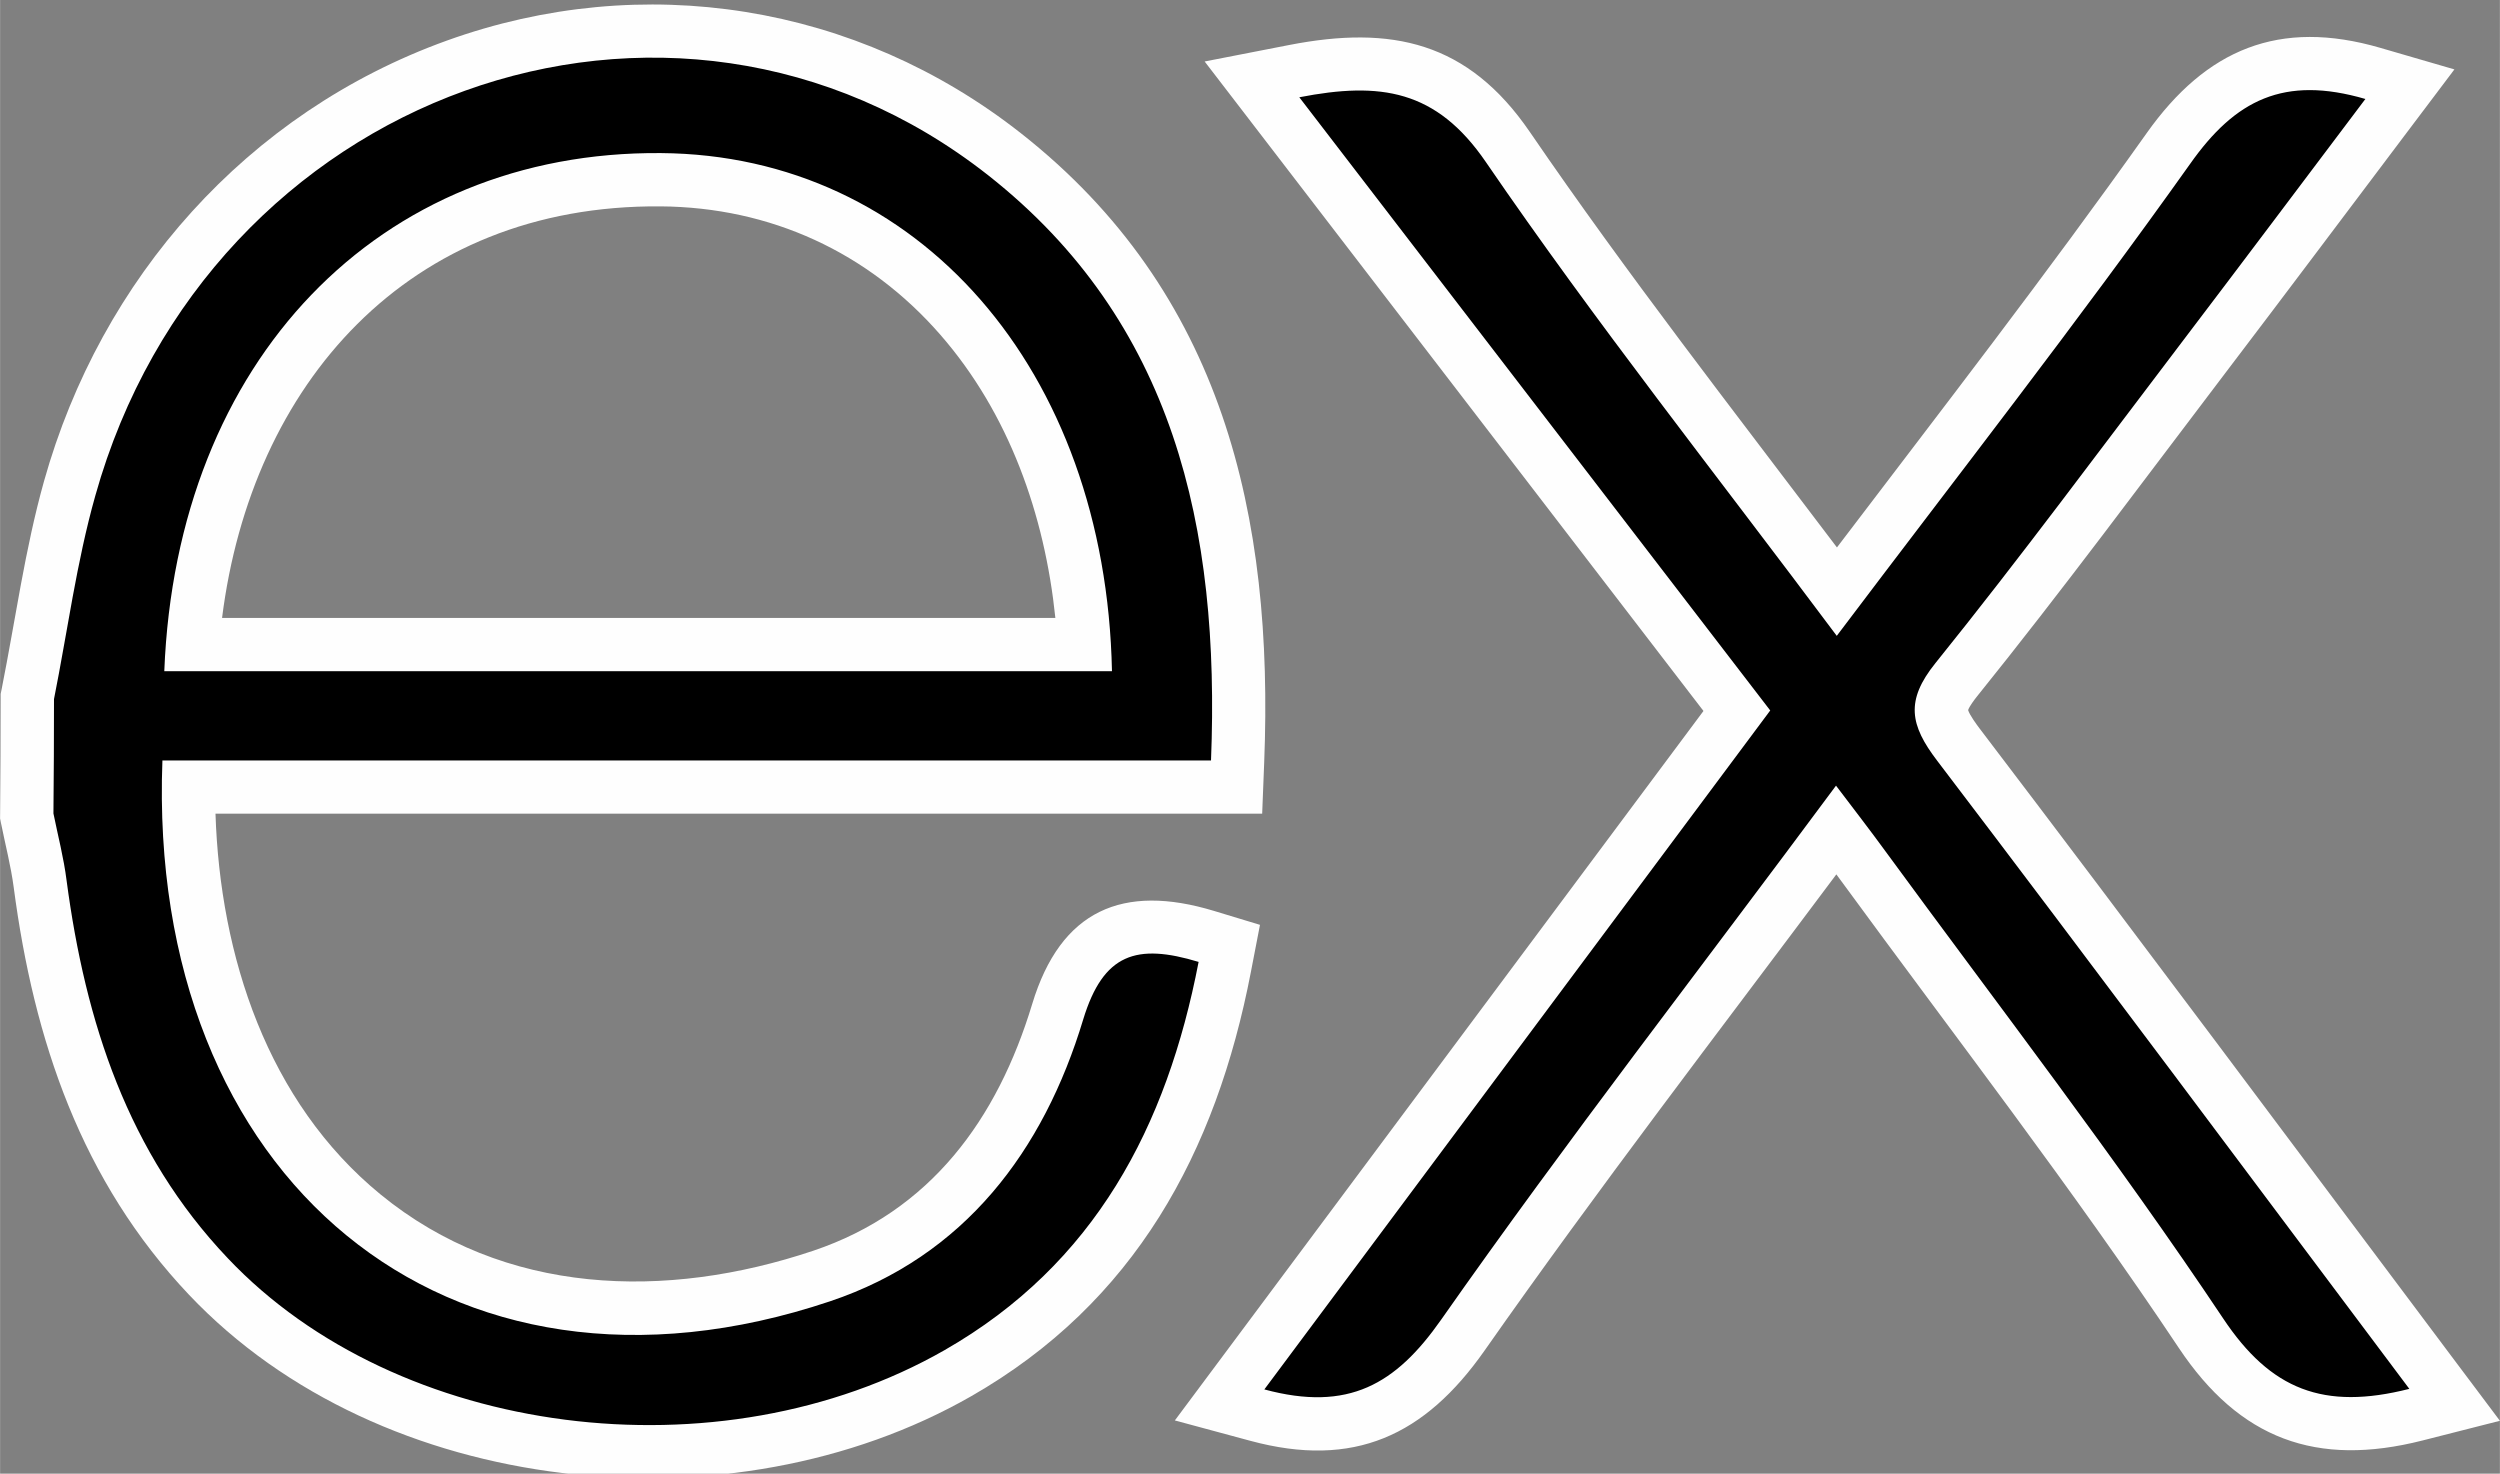 <?xml version="1.0" encoding="UTF-8"?>
<!DOCTYPE svg PUBLIC "-//W3C//DTD SVG 1.1//EN" "http://www.w3.org/Graphics/SVG/1.1/DTD/svg11.dtd">
<!-- Creator: CorelDRAW -->
<svg xmlns="http://www.w3.org/2000/svg" xml:space="preserve" width="1.386in" height="0.817in" version="1.1" style="shape-rendering:geometricPrecision; text-rendering:geometricPrecision; image-rendering:optimizeQuality; fill-rule:evenodd; clip-rule:evenodd"
viewBox="0 0 1385.68 816.87"
 xmlns:xlink="http://www.w3.org/1999/xlink"
 xmlns:xodm="http://www.corel.com/coreldraw/odm/2003">
 <rect x="0" y="0" width="1385.68" height="816.87" fill="#808080" stroke="none"/>
 <defs>
  <style type="text/css">
   <![CDATA[
    .fil0 {fill:#FEFEFE}
    .fil1 {fill:black;fill-rule:nonzero}
   ]]>
  </style>
 </defs>
 <g id="Layer_x0020_1">
  <g id="_1523495533712">
   <path class="fil0" d="M1017.86 484.68c-65.48,87.6 -132.17,174.35 -194.96,263.9 -33.13,47.25 -72.5,65.57 -129.79,50.1l-41.93 -11.32 293.02 -393.26 -276.5 -360.02 46.83 -9.13c56.91,-11.09 99.22,-1.79 133.46,48.24 53.88,78.76 112.65,154.12 170.2,230.26 57.82,-76.09 116.38,-151.67 171.66,-229.62 33.08,-46.65 73.58,-63.59 129.52,-47.31l41.09 11.95 -25.77 34.17c-33.76,44.77 -67.38,89.64 -101.32,134.26 -45.59,59.94 -90.34,120.53 -137.59,179.19 -1.17,1.45 -4.17,5.38 -4.88,7.52 0.8,2.7 4.88,8.25 6.32,10.14 87.97,115.62 174.68,232.19 261.88,348.39l26.58 35.42 -42.92 10.92c-58.76,14.94 -101.38,-0.78 -135.07,-51.3 -58.97,-88.42 -124.06,-172.57 -186.76,-258.33 -1.02,-1.39 -2.04,-2.78 -3.07,-4.17zm-898.46 -33.63c2.56,78.94 28.79,159.69 91.44,211 68.74,56.3 158.35,58.62 239.84,31.27 65.04,-21.83 102.13,-72.98 121.44,-136.81 15.76,-52.08 50.29,-66.89 100.78,-51.58l25.47 7.72 -5.04 26.13c-19.33,100.21 -64.43,183.34 -155.17,235.24 -132.63,75.87 -326.89,56.19 -433.39,-56.26 -59.78,-63.12 -86.04,-141.08 -97.21,-225.82 -1.55,-11.8 -4.61,-23.54 -6.96,-35.21l-0.61 -3.04 0.03 -3.09c0.21,-21.01 0.31,-42.03 0.31,-63.04l0 -2.92 0.57 -2.86c7.67,-38.43 12.84,-77.18 23.44,-115.01 31.58,-112.66 112.63,-204.39 223.28,-244.26 108.61,-39.13 227.13,-20.29 318.19,51.31 112.08,88.12 140.3,212.24 134.9,348.86l-1.12 28.36 -580.2 0zm3.64 -108.53l461.91 0c-5.9,-57.13 -25.67,-113.3 -63.77,-156.98 -39.93,-45.78 -94.18,-70.69 -155.08,-71.15 -140.46,-1.08 -226.81,99.01 -243.06,228.13z"/>
  </g>
  <path class="fil1" d="M1335.48 769.86c-47.5,12.08 -76.87,0.52 -103.23,-39.06 -59.17,-88.65 -124.48,-173.23 -187.5,-259.37 -8.13,-11.15 -16.56,-22.08 -27.08,-35.94 -74.58,100.62 -149.06,196.46 -218.96,296.14 -25,35.63 -51.25,51.15 -97.92,38.54l280.42 -376.35 -261.04 -339.9c44.9,-8.75 75.94,-4.27 103.44,35.94 60.73,88.75 127.71,173.23 194.48,262.6 67.19,-89.06 133.33,-173.65 195.83,-261.56 25.1,-35.63 52.08,-49.17 97.19,-36.04 -34.17,45.31 -67.6,89.9 -101.25,134.17 -45.41,59.69 -90,120.1 -137.08,178.54 -16.77,20.83 -14.06,34.37 0.94,54.06 87.08,114.48 173.12,230.11 261.76,348.24zm-1305.61 -382.29c7.5,-37.6 12.5,-75.94 22.92,-112.81 62.5,-223.23 318.75,-316.04 494.79,-177.71 103.12,81.15 128.75,195.52 123.65,324.48l-581.25 0c-8.75,231.35 157.81,371.04 370.1,299.79 74.48,-25 118.33,-83.33 140.31,-156.25 11.15,-36.56 29.58,-42.29 63.96,-31.87 -17.6,91.25 -57.5,167.5 -140.83,215.21 -125,71.46 -303.43,48.33 -397.29,-50.94 -55.41,-58.33 -78.95,-130.94 -89.37,-209.37 -1.56,-12.5 -4.79,-24.79 -7.29,-37.19 0.21,-21.11 0.31,-42.22 0.31,-63.33zm61.15 -15.52l525.31 0c-3.44,-167.29 -107.6,-286.15 -250,-287.19 -156.25,-1.25 -268.54,114.79 -275.31,287.19z"/>
 </g>
</svg>
